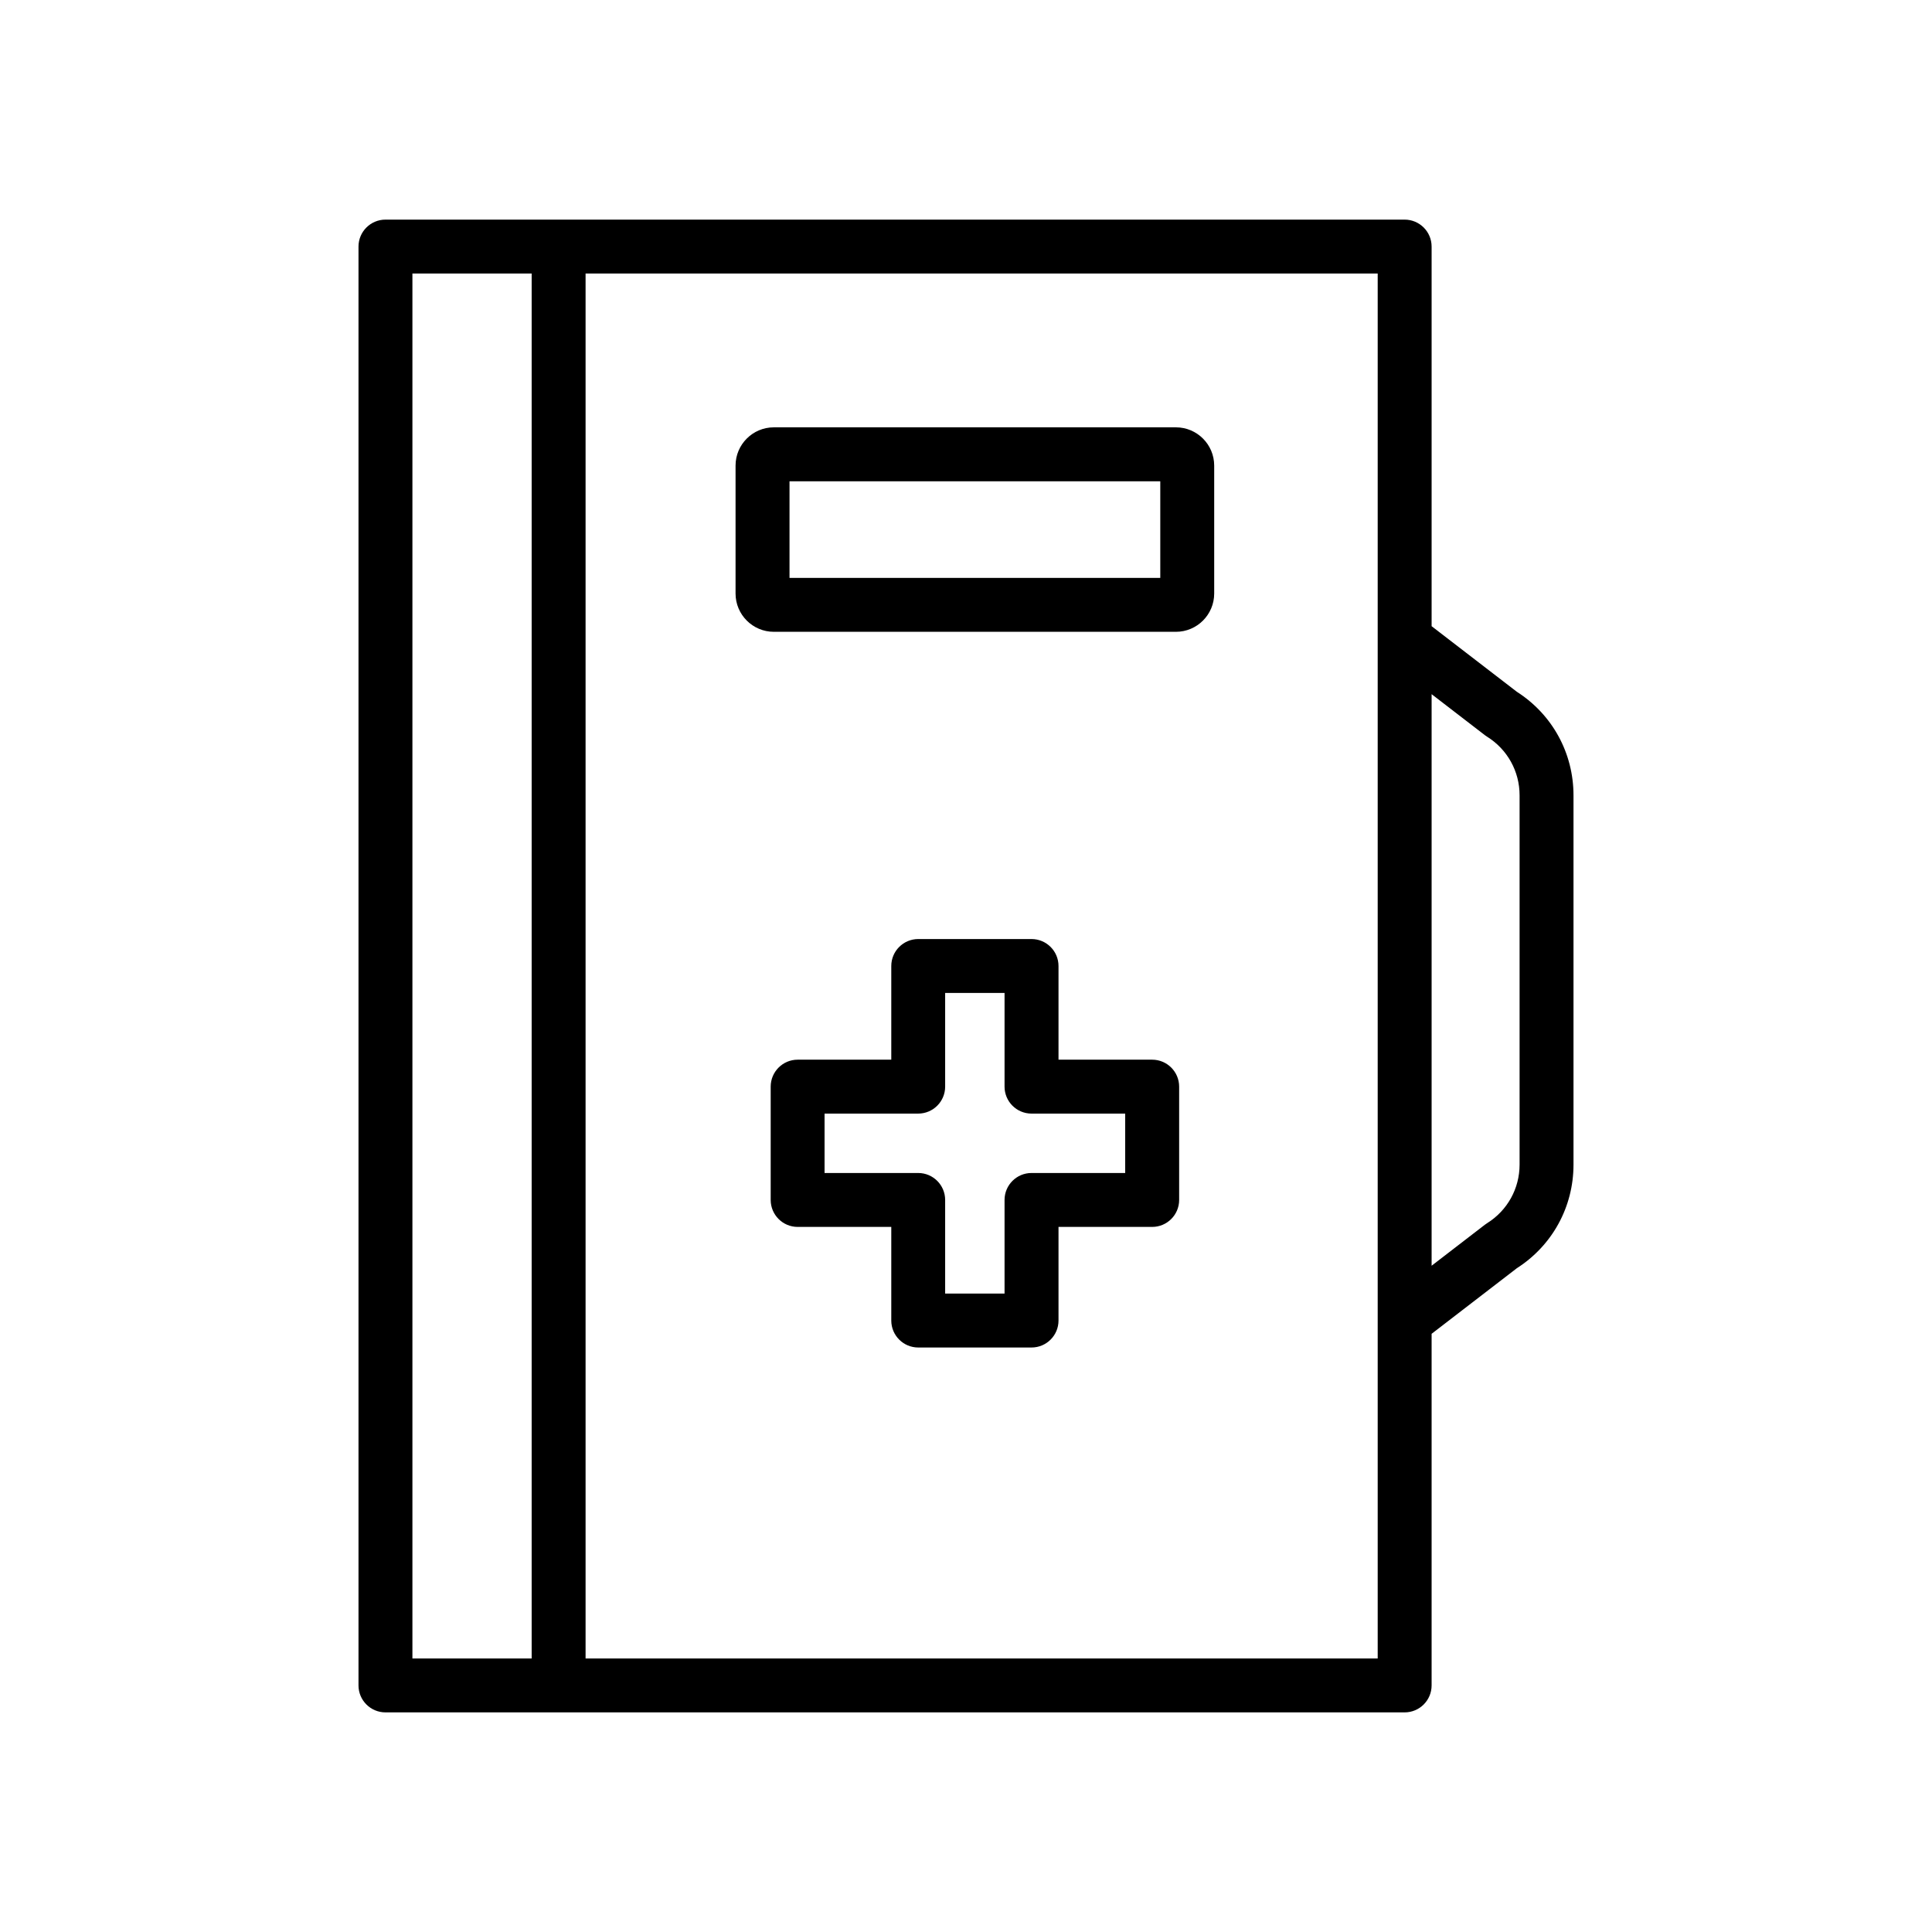 <?xml version="1.0" encoding="utf-8"?>
<!-- Generator: Adobe Illustrator 24.1.2, SVG Export Plug-In . SVG Version: 6.00 Build 0)  -->
<svg version="1.1" id="Warstwa_3" xmlns="http://www.w3.org/2000/svg" xmlns:xlink="http://www.w3.org/1999/xlink" x="0px" y="0px"
	 viewBox="0 0 430 430" style="enable-background:new 0 0 430 430;" xml:space="preserve">
<style type="text/css">
	.st0{fill:#121331;}
	.st1{fill:#08A385;}
	.st2{fill:none;stroke:#121331;stroke-width:14;stroke-linecap:round;stroke-linejoin:round;stroke-miterlimit:10;}
	.st3{fill:none;stroke:#08A385;stroke-width:12;stroke-linecap:round;stroke-linejoin:round;stroke-miterlimit:10;}
	.st4{fill:#06A385;}
	.st5{fill:none;stroke:#121331;stroke-width:12;stroke-linecap:round;stroke-linejoin:round;stroke-miterlimit:10;}
	.st6{fill:#08a88a;}
	.st7{fill:#08A284;}
	.st8{fill:#08A688;}
	.st9{fill:#08a88a;}
</style>
<g>
	<path className="st7" d="M229.59,299.91h-25.22c-3.31,0-6-2.69-6-6v-20.84h-20.84c-3.31,0-6-2.69-6-6v-25.22c0-3.31,2.69-6,6-6h20.84
		V215c0-3.31,2.69-6,6-6h25.22c3.31,0,6,2.69,6,6v20.85h20.85c3.31,0,6,2.69,6,6v25.22c0,3.31-2.69,6-6,6h-20.85v20.84
		C235.59,297.22,232.9,299.91,229.59,299.91z M210.36,287.91h13.22v-20.84c0-3.31,2.69-6,6-6h20.85v-13.22h-20.85
		c-3.31,0-6-2.69-6-6V221h-13.22v20.85c0,3.31-2.69,6-6,6h-20.84v13.22h20.84c3.31,0,6,2.69,6,6V287.91z"/>
	<path className="st0" d="M337.59,153.96l-18.96-14.59V54.88c0-3.31-2.69-6-6-6H85.79c-3.31,0-6,2.69-6,6v320.24c0,3.31,2.69,6,6,6
		h226.84c3.31,0,6-2.69,6-6v-78.26l18.96-14.59c7.91-5.06,12.62-13.66,12.62-23.06v-82.18C350.21,167.61,345.5,159.02,337.59,153.96
		z M91.79,60.88h26.54v308.24H91.79V60.88z M306.63,369.12h-176.3V60.88h176.3V369.12z M338.21,259.2c0,5.34-2.71,10.22-7.24,13.05
		c-0.17,0.1-0.33,0.22-0.48,0.33l-11.86,9.13V154.5l11.86,9.13c0.15,0.12,0.32,0.23,0.48,0.33c4.53,2.83,7.24,7.71,7.24,13.05V259.2
		z"/>
	<path className="st0" d="M261.72,140.62h-89.49c-4.7,0-8.52-3.82-8.52-8.52v-28.47c0-4.7,3.82-8.52,8.52-8.52h89.49
		c4.7,0,8.52,3.82,8.52,8.52v28.47C270.24,136.8,266.42,140.62,261.72,140.62z M175.72,128.62h82.52v-21.5h-82.52V128.62z"/>
</g>
</svg>

